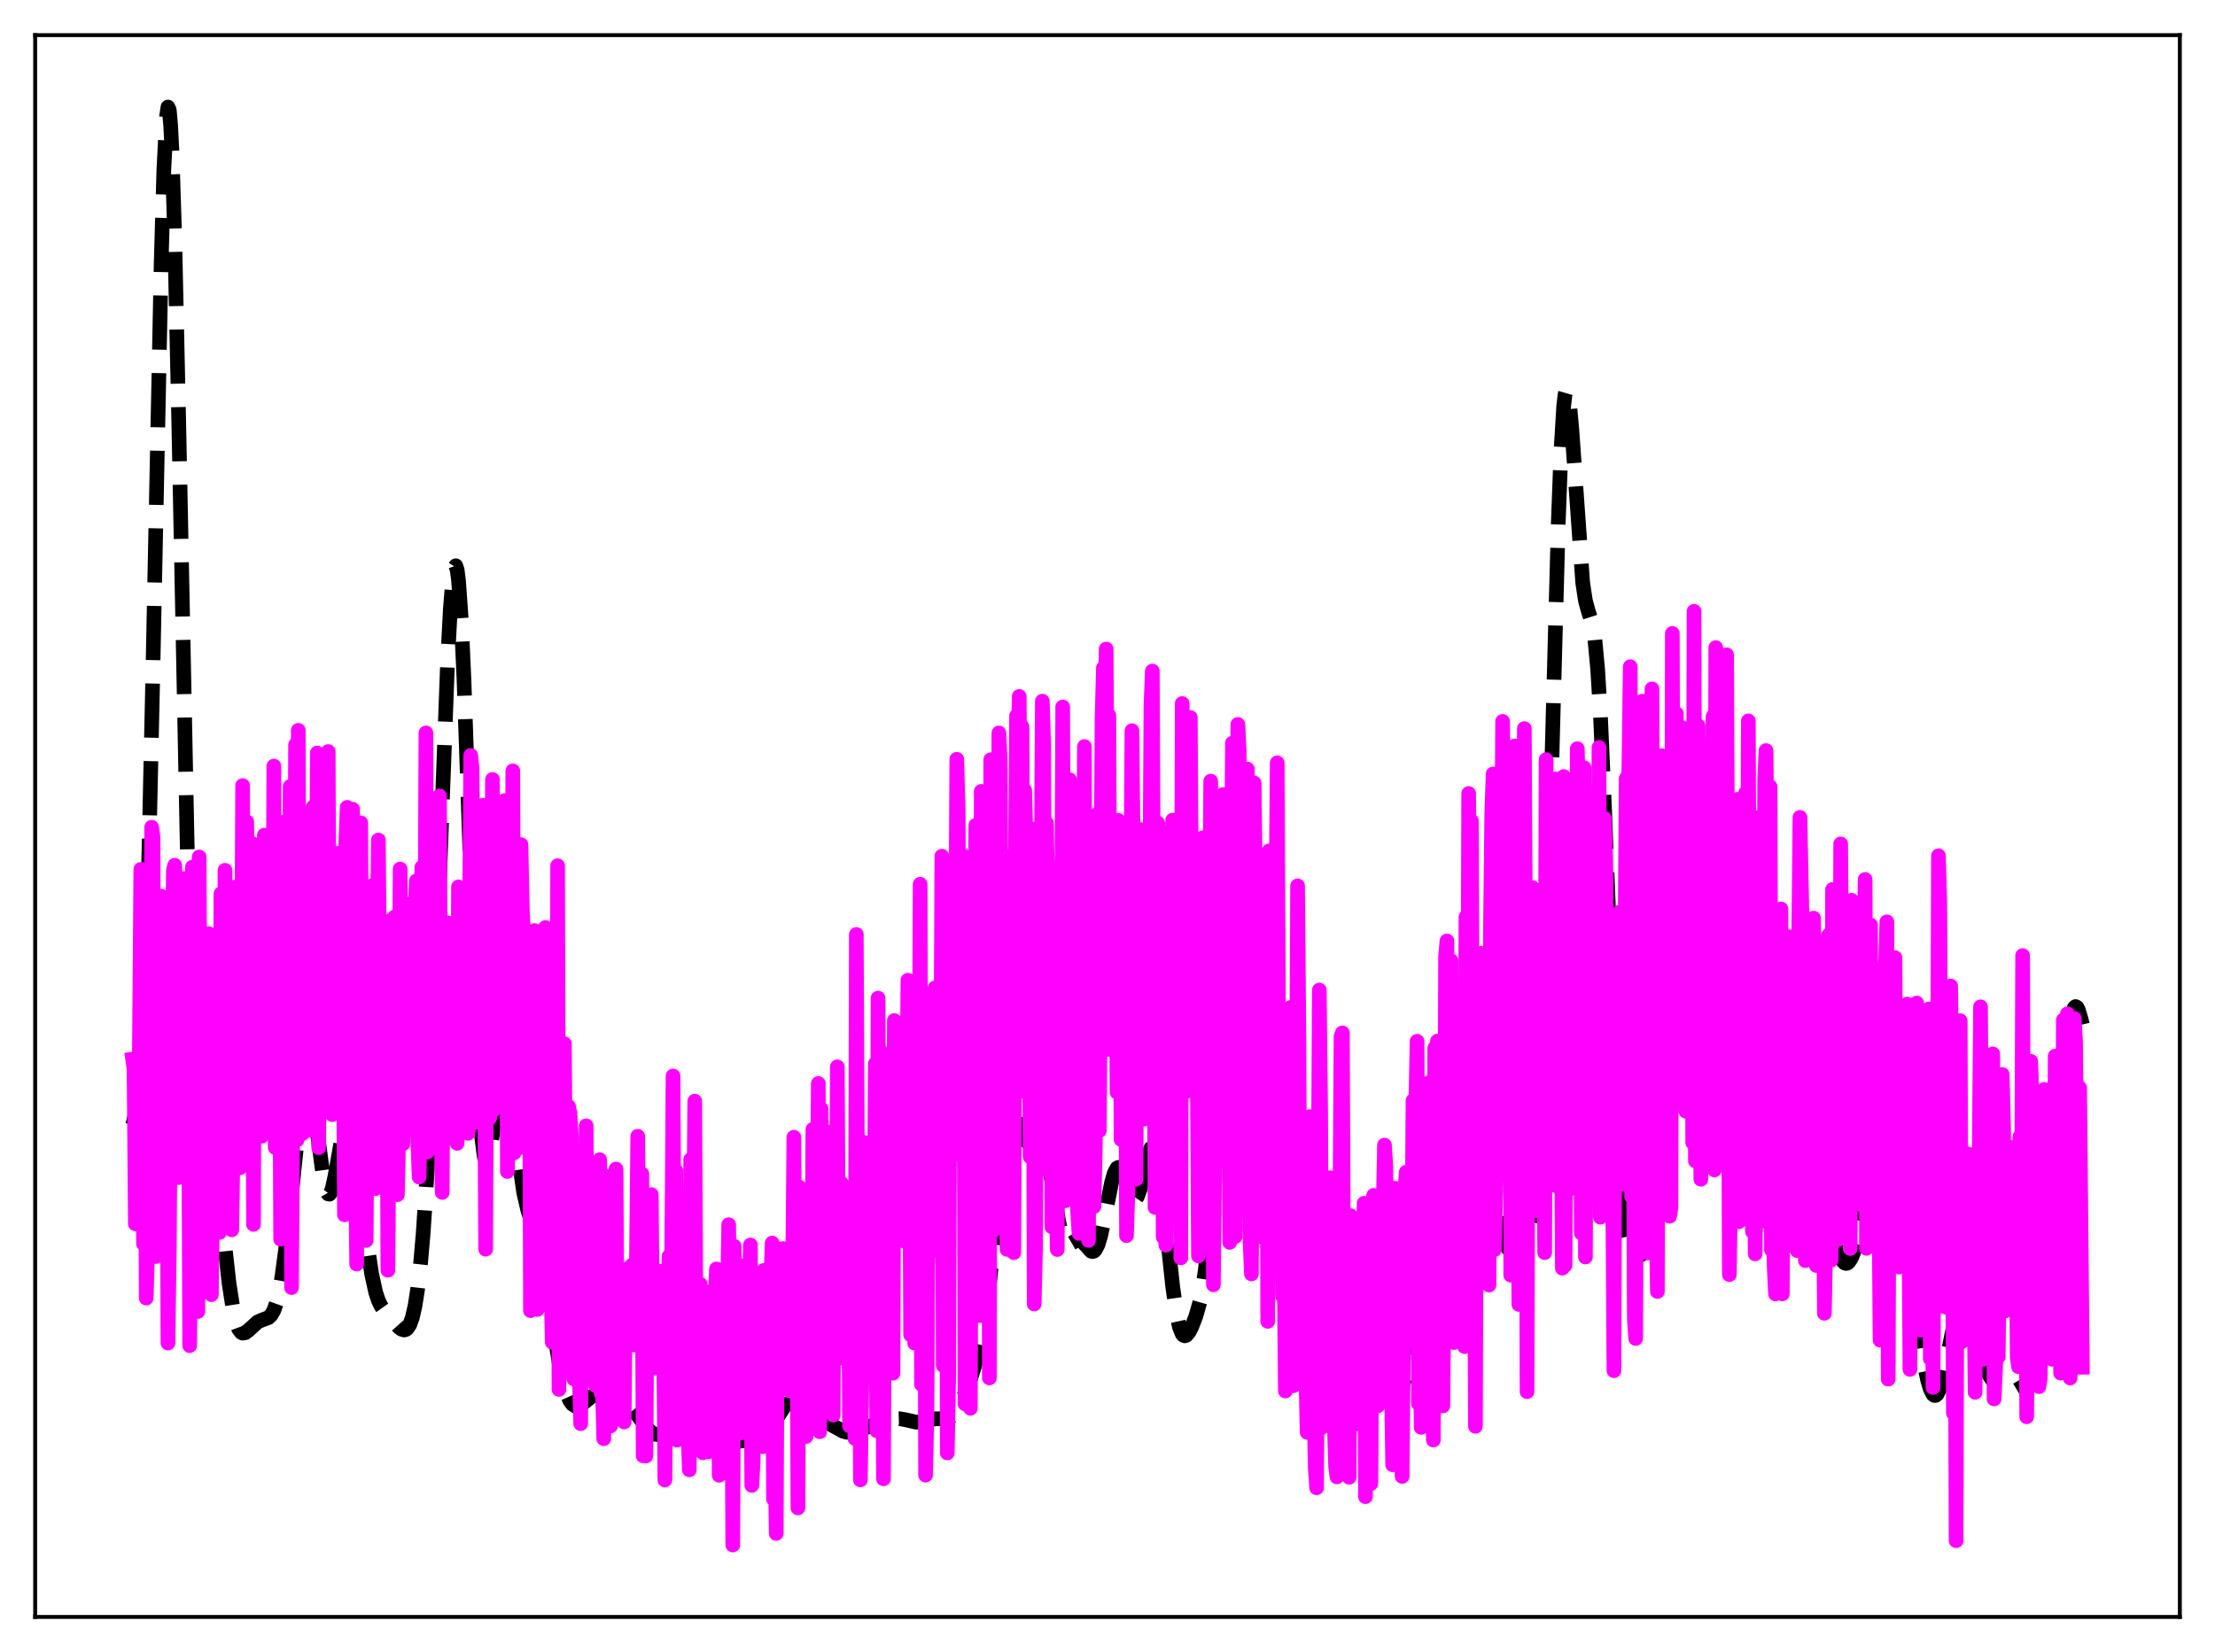 <?xml version="1.0" encoding="utf-8" standalone="no"?>
<!DOCTYPE svg PUBLIC "-//W3C//DTD SVG 1.1//EN"
  "http://www.w3.org/Graphics/SVG/1.1/DTD/svg11.dtd">
<svg xmlns:xlink="http://www.w3.org/1999/xlink" width="453.6pt" height="338.4pt" viewBox="0 0 453.6 338.4" xmlns="http://www.w3.org/2000/svg" version="1.1">
 <defs>
  <style type="text/css">*{stroke-linejoin: round; stroke-linecap: butt}</style>
 </defs>
 <g id="figure_1">
  <g id="patch_1">
   <path d="M 0 338.4 
L 453.6 338.4 
L 453.6 0 
L 0 0 
z
" style="fill: #ffffff"/>
  </g>
  <g id="axes_1">
   <g id="patch_2">
    <path d="M 7.2 331.2 
L 446.4 331.2 
L 446.4 7.2 
L 7.2 7.2 
z
" style="fill: #ffffff"/>
   </g>
   <g id="matplotlib.axis_1"/>
   <g id="matplotlib.axis_2"/>
   <g id="line2d_1">
    <path d="M 27.164 230.428 
L 27.72 228.236 
L 28.276 224.831 
L 28.832 218.878 
L 29.388 209.061 
L 29.944 194.394 
L 30.5 174.52 
L 31.334 136.277 
L 33.003 53.866 
L 33.559 34.668 
L 34.115 23.785 
L 34.393 21.927 
L 34.671 22.565 
L 34.949 25.684 
L 35.227 31.196 
L 35.783 48.695 
L 36.617 87.015 
L 38.563 184.656 
L 39.398 212.22 
L 39.954 223.773 
L 40.51 230.513 
L 41.066 233.579 
L 41.344 234.161 
L 41.622 234.343 
L 42.734 234.176 
L 43.012 234.499 
L 43.29 235.115 
L 43.846 237.332 
L 44.402 240.844 
L 45.237 247.919 
L 46.905 262.879 
L 47.739 268.246 
L 48.295 270.66 
L 48.851 272.18 
L 49.407 272.929 
L 49.685 273.066 
L 50.241 272.981 
L 50.797 272.573 
L 52.744 270.791 
L 53.578 270.411 
L 54.968 269.903 
L 55.524 269.368 
L 56.08 268.402 
L 56.636 266.84 
L 57.193 264.543 
L 57.749 261.43 
L 58.583 255.221 
L 59.695 244.677 
L 61.363 228.706 
L 61.919 224.973 
L 62.475 222.697 
L 62.753 222.184 
L 63.031 222.107 
L 63.309 222.465 
L 63.588 223.242 
L 64.144 225.922 
L 64.978 231.912 
L 66.09 240.289 
L 66.646 243.177 
L 66.924 244.072 
L 67.202 244.553 
L 67.48 244.608 
L 67.758 244.242 
L 68.036 243.48 
L 68.592 240.951 
L 70.817 228.501 
L 71.095 227.968 
L 71.373 227.841 
L 71.651 228.135 
L 71.929 228.848 
L 72.485 231.456 
L 73.041 235.388 
L 74.153 245.436 
L 75.265 255.26 
L 76.1 260.907 
L 76.934 264.722 
L 77.49 266.385 
L 78.046 267.538 
L 78.88 268.708 
L 81.66 271.836 
L 82.217 272.266 
L 82.773 272.429 
L 83.051 272.367 
L 83.329 272.188 
L 83.885 271.395 
L 84.441 269.878 
L 84.997 267.435 
L 85.553 263.861 
L 86.109 258.963 
L 86.665 252.548 
L 87.499 239.73 
L 88.334 222.903 
L 89.446 194.925 
L 91.67 135.203 
L 92.226 124.67 
L 92.782 117.969 
L 93.06 116.314 
L 93.338 115.884 
L 93.616 116.718 
L 93.894 118.823 
L 94.451 126.714 
L 95.007 138.964 
L 95.841 163.032 
L 97.509 212.767 
L 98.065 224.628 
L 98.621 232.721 
L 99.177 236.967 
L 99.455 237.758 
L 99.733 237.772 
L 100.011 237.118 
L 100.568 234.309 
L 102.236 223.172 
L 102.792 221.301 
L 103.07 220.979 
L 103.348 221.082 
L 103.626 221.599 
L 104.182 223.744 
L 104.738 227.048 
L 107.241 244.24 
L 108.075 247.855 
L 109.187 251.318 
L 110.021 253.945 
L 110.855 257.336 
L 111.689 261.713 
L 113.358 272.27 
L 114.47 278.883 
L 115.304 282.826 
L 116.138 285.644 
L 116.694 286.887 
L 117.25 287.657 
L 117.806 288.012 
L 118.362 288.031 
L 118.919 287.8 
L 119.753 287.172 
L 121.143 286.04 
L 121.977 285.638 
L 122.811 285.546 
L 123.645 285.73 
L 125.592 286.576 
L 128.65 287.832 
L 129.484 288.556 
L 130.596 289.925 
L 132.821 292.888 
L 133.655 293.564 
L 134.211 293.801 
L 134.767 293.867 
L 135.601 293.689 
L 136.713 293.111 
L 138.382 292.154 
L 139.216 291.88 
L 140.05 291.82 
L 140.884 291.976 
L 141.996 292.449 
L 146.167 294.614 
L 147.835 295.059 
L 149.503 295.261 
L 151.172 295.248 
L 153.118 295.012 
L 154.786 294.648 
L 155.899 294.194 
L 156.733 293.613 
L 157.567 292.743 
L 158.679 291.133 
L 160.625 288.098 
L 161.181 287.535 
L 161.737 287.221 
L 162.294 287.174 
L 162.85 287.379 
L 163.684 288.043 
L 165.908 290.156 
L 166.742 290.597 
L 168.132 290.986 
L 169.523 291.442 
L 170.913 292.214 
L 172.581 293.14 
L 173.415 293.376 
L 174.249 293.398 
L 175.362 293.13 
L 180.645 291.251 
L 183.147 290.644 
L 184.259 290.607 
L 185.371 290.797 
L 187.596 291.307 
L 188.708 291.256 
L 190.376 290.822 
L 191.488 290.606 
L 192.879 290.596 
L 193.991 290.519 
L 194.547 290.306 
L 195.103 289.905 
L 195.659 289.28 
L 196.493 287.913 
L 197.605 285.436 
L 198.995 281.685 
L 200.108 278.077 
L 200.942 274.501 
L 201.776 269.626 
L 202.61 263.099 
L 203.722 252.085 
L 205.391 235.097 
L 205.947 230.936 
L 206.503 228.091 
L 207.059 226.683 
L 207.337 226.501 
L 207.615 226.632 
L 207.893 227.037 
L 208.449 228.463 
L 210.117 233.534 
L 210.673 234.287 
L 210.951 234.41 
L 211.229 234.385 
L 211.786 234.022 
L 212.62 233.384 
L 212.898 233.345 
L 213.176 233.468 
L 213.454 233.787 
L 214.01 235.099 
L 214.566 237.321 
L 215.4 241.96 
L 216.79 250.162 
L 217.346 252.537 
L 217.903 254.074 
L 218.459 254.792 
L 218.737 254.893 
L 219.293 254.735 
L 220.683 253.929 
L 221.239 254.026 
L 221.795 254.463 
L 223.463 256.3 
L 223.742 256.366 
L 224.02 256.281 
L 224.298 256.024 
L 224.854 254.938 
L 225.41 253.092 
L 226.244 249.196 
L 227.634 242.213 
L 228.19 240.289 
L 228.746 239.266 
L 229.024 239.126 
L 229.302 239.231 
L 229.58 239.561 
L 230.137 240.771 
L 231.805 245.242 
L 232.083 245.563 
L 232.361 245.657 
L 232.639 245.505 
L 232.917 245.103 
L 233.473 243.607 
L 234.307 240.172 
L 235.141 236.667 
L 235.697 235.162 
L 235.975 234.833 
L 236.254 234.842 
L 236.532 235.218 
L 236.81 235.972 
L 237.366 238.605 
L 237.922 242.579 
L 239.034 253.031 
L 240.146 263.513 
L 240.98 269.339 
L 241.536 271.834 
L 242.092 273.215 
L 242.371 273.528 
L 242.649 273.623 
L 242.927 273.529 
L 243.483 272.886 
L 244.039 271.81 
L 244.873 269.664 
L 245.707 266.736 
L 246.263 263.977 
L 246.819 260.185 
L 247.375 255.011 
L 247.931 248.184 
L 248.766 234.703 
L 250.156 206.294 
L 251.268 184.787 
L 251.824 176.902 
L 252.38 171.876 
L 252.658 170.558 
L 252.936 170.058 
L 253.214 170.366 
L 253.492 171.445 
L 254.048 175.685 
L 254.605 182.152 
L 255.717 198.614 
L 257.107 218.366 
L 257.941 227.176 
L 258.775 233.435 
L 259.609 237.767 
L 262.39 249.761 
L 263.224 255.111 
L 264.614 265.96 
L 266.004 276.776 
L 266.838 281.881 
L 267.395 284.39 
L 267.951 286.106 
L 268.507 287.034 
L 268.785 287.217 
L 269.063 287.224 
L 269.341 287.065 
L 269.897 286.303 
L 270.453 285.047 
L 271.287 282.519 
L 273.234 276.09 
L 273.79 274.768 
L 274.346 273.893 
L 274.902 273.528 
L 275.18 273.545 
L 275.736 273.958 
L 276.292 274.823 
L 277.126 276.733 
L 279.351 282.436 
L 280.185 283.989 
L 281.019 285.137 
L 281.853 285.968 
L 282.687 286.539 
L 283.521 286.835 
L 284.077 286.846 
L 284.633 286.678 
L 285.189 286.312 
L 286.024 285.401 
L 286.858 284.117 
L 288.248 281.462 
L 289.638 278.385 
L 290.472 276.146 
L 291.306 273.339 
L 292.141 269.777 
L 293.253 263.915 
L 295.199 253.426 
L 296.033 250.35 
L 296.589 249.011 
L 297.145 248.178 
L 297.98 247.504 
L 298.814 246.819 
L 299.37 245.987 
L 299.926 244.689 
L 300.76 241.864 
L 302.428 235.312 
L 302.984 233.927 
L 303.262 233.548 
L 303.54 233.411 
L 303.818 233.53 
L 304.097 233.911 
L 304.653 235.444 
L 305.209 237.888 
L 306.321 244.439 
L 307.433 250.922 
L 308.267 254.355 
L 308.823 255.717 
L 309.379 256.378 
L 309.935 256.487 
L 310.492 256.238 
L 312.438 254.766 
L 312.994 254.027 
L 313.55 252.504 
L 314.106 249.556 
L 314.662 244.438 
L 315.218 236.408 
L 315.774 224.899 
L 316.609 200.779 
L 317.721 158.819 
L 319.111 107.059 
L 319.667 92.383 
L 320.223 83.171 
L 320.501 80.769 
L 320.779 79.812 
L 321.057 80.21 
L 321.335 81.827 
L 321.891 87.968 
L 324.116 119.36 
L 324.672 123.044 
L 325.228 125.098 
L 326.062 127.7 
L 326.618 131.085 
L 327.174 137.065 
L 327.73 146.136 
L 328.564 165.053 
L 331.067 228.688 
L 331.901 241.65 
L 332.457 247.292 
L 333.013 251.03 
L 333.569 253.432 
L 334.125 255.015 
L 334.681 256.119 
L 335.238 256.862 
L 335.516 257.076 
L 335.794 257.146 
L 336.072 257.028 
L 336.35 256.668 
L 336.628 256.009 
L 337.184 253.57 
L 337.74 249.326 
L 338.296 243.076 
L 339.13 230.141 
L 341.633 185.477 
L 342.189 179.814 
L 342.745 176.973 
L 343.023 176.613 
L 343.301 176.914 
L 343.579 177.812 
L 344.135 181.071 
L 344.969 188.135 
L 346.081 197.559 
L 346.637 201.077 
L 347.194 203.569 
L 347.75 205.164 
L 348.306 206.148 
L 349.696 208.079 
L 350.53 209.889 
L 351.92 213.894 
L 352.754 216.049 
L 353.589 217.565 
L 354.423 218.513 
L 355.535 219.693 
L 356.091 220.593 
L 356.925 222.437 
L 358.037 224.95 
L 358.315 225.31 
L 358.593 225.454 
L 358.871 225.329 
L 359.149 224.888 
L 359.428 224.091 
L 359.984 221.339 
L 360.54 217.047 
L 361.374 208.367 
L 362.764 193.464 
L 363.32 189.682 
L 363.598 188.595 
L 363.876 188.11 
L 364.154 188.248 
L 364.432 189.007 
L 364.988 192.266 
L 365.544 197.449 
L 366.935 214.162 
L 367.769 223.074 
L 368.325 227.485 
L 368.881 230.508 
L 369.437 232.276 
L 369.993 233.109 
L 370.549 233.428 
L 371.105 233.669 
L 371.661 234.205 
L 372.218 235.302 
L 372.774 237.091 
L 373.608 240.978 
L 376.388 255.776 
L 376.944 257.46 
L 377.5 258.464 
L 377.778 258.712 
L 378.057 258.795 
L 378.335 258.719 
L 378.613 258.49 
L 379.169 257.608 
L 379.725 256.207 
L 380.559 253.244 
L 381.671 248.065 
L 383.617 238.466 
L 384.174 236.482 
L 384.73 235.171 
L 385.008 234.806 
L 385.286 234.648 
L 385.564 234.701 
L 385.842 234.963 
L 386.398 236.09 
L 386.954 237.936 
L 387.788 241.748 
L 389.178 249.635 
L 392.515 270.362 
L 393.905 278.692 
L 394.739 282.658 
L 395.295 284.534 
L 395.851 285.621 
L 396.129 285.838 
L 396.407 285.827 
L 396.686 285.588 
L 397.242 284.451 
L 397.798 282.527 
L 398.632 278.599 
L 400.3 270.463 
L 400.856 268.688 
L 401.412 267.696 
L 401.69 267.511 
L 401.968 267.53 
L 402.246 267.742 
L 402.803 268.683 
L 403.359 270.163 
L 404.749 274.901 
L 405.861 278.399 
L 406.695 280.435 
L 407.529 281.984 
L 408.363 283.159 
L 409.476 284.298 
L 410.31 284.864 
L 411.144 285.149 
L 411.978 285.131 
L 412.812 284.843 
L 414.202 284.013 
L 415.871 282.793 
L 416.427 282.187 
L 416.983 281.283 
L 417.539 279.874 
L 418.095 277.728 
L 418.651 274.616 
L 419.207 270.346 
L 420.041 261.584 
L 421.154 246.106 
L 423.1 217.852 
L 423.656 212.187 
L 424.212 208.353 
L 424.768 206.444 
L 425.046 206.176 
L 425.324 206.319 
L 425.602 206.822 
L 426.158 208.665 
L 426.436 209.854 
L 426.436 209.854 
" clip-path="url(#pd35270d6b1)" style="fill: none; stroke-dasharray: 11.1,4.8; stroke-dashoffset: 0; stroke: #000000; stroke-width: 3"/>
   </g>
   <g id="line2d_2">
    <path d="M 27.164 216.943 
L 27.442 218.823 
L 27.72 250.688 
L 28.276 239.009 
L 28.554 214.278 
L 28.832 178.086 
L 29.11 206.775 
L 29.388 254.777 
L 29.666 207.062 
L 29.944 265.892 
L 30.222 256.571 
L 30.5 198.994 
L 30.778 232.452 
L 31.056 169.437 
L 31.334 171.566 
L 31.612 250.337 
L 31.89 257.386 
L 32.168 245.092 
L 32.446 243.489 
L 32.725 226.026 
L 33.003 183.556 
L 33.281 196.545 
L 33.559 200.532 
L 33.837 231.895 
L 34.115 214.814 
L 34.393 275.103 
L 34.671 256.355 
L 34.949 216.933 
L 35.227 201.161 
L 35.505 178.265 
L 35.783 177.233 
L 36.061 210.244 
L 36.339 216.537 
L 36.617 241.215 
L 36.895 240.207 
L 37.173 197.87 
L 37.451 181.389 
L 37.729 179.947 
L 38.007 191.425 
L 38.285 218.285 
L 38.563 211.288 
L 38.842 275.635 
L 39.12 247.119 
L 39.398 177.619 
L 39.676 229.904 
L 39.954 221.193 
L 40.232 251.587 
L 40.51 268.646 
L 40.788 175.538 
L 41.066 238.773 
L 41.344 238.546 
L 41.622 212.888 
L 41.9 228.49 
L 42.178 222.234 
L 42.456 234.012 
L 42.734 191.243 
L 43.012 258.379 
L 43.29 265.189 
L 43.846 221.735 
L 44.124 229.896 
L 44.402 218.753 
L 44.68 245.884 
L 44.959 252.442 
L 45.237 183.085 
L 45.515 236.179 
L 45.793 240.665 
L 46.071 178.263 
L 46.349 195.478 
L 46.627 198.793 
L 46.905 224.537 
L 47.183 182.134 
L 47.461 251.921 
L 47.739 234.478 
L 48.017 234.715 
L 48.295 181.695 
L 48.573 234.215 
L 48.851 214.765 
L 49.129 239.22 
L 49.407 213.132 
L 49.685 160.911 
L 49.963 233.696 
L 50.241 232.659 
L 50.519 168.314 
L 50.797 182.748 
L 51.076 179.443 
L 51.354 197.88 
L 51.632 172.779 
L 51.91 250.791 
L 52.188 175.608 
L 52.466 174.734 
L 53.022 227.174 
L 53.3 181.897 
L 53.578 232.755 
L 54.134 171.069 
L 54.69 229.135 
L 54.968 181.051 
L 55.524 212.613 
L 55.802 213.368 
L 56.08 156.921 
L 56.358 235.065 
L 56.636 226.432 
L 56.914 176.983 
L 57.193 197.752 
L 57.471 253.839 
L 57.749 230.919 
L 58.027 246.009 
L 58.305 223.613 
L 58.583 168.185 
L 58.861 216.541 
L 59.139 229.145 
L 59.417 161.104 
L 59.695 263.742 
L 59.973 225.896 
L 60.251 216.828 
L 60.529 152.544 
L 60.807 233.533 
L 61.085 149.601 
L 61.363 229.031 
L 61.641 195.129 
L 61.919 232.207 
L 62.197 214.642 
L 62.475 227.331 
L 62.753 183.346 
L 63.031 201.001 
L 63.309 208.217 
L 63.588 231.524 
L 64.144 165.296 
L 64.7 202.254 
L 64.978 154.242 
L 65.256 235.073 
L 65.534 201.39 
L 65.812 219.605 
L 66.09 195.59 
L 66.368 200.672 
L 66.646 168.952 
L 66.924 199.9 
L 67.202 153.941 
L 67.48 209.019 
L 67.758 212.702 
L 68.036 228.309 
L 68.592 212.37 
L 68.87 181.459 
L 69.148 174.792 
L 69.983 226.752 
L 70.261 204.457 
L 70.539 248.831 
L 70.817 172.567 
L 71.095 165.373 
L 71.373 178.146 
L 71.651 238.258 
L 71.929 175.889 
L 72.207 165.753 
L 72.485 225.927 
L 72.763 236.405 
L 73.041 258.928 
L 73.319 191.654 
L 73.597 208 
L 73.875 168.536 
L 74.153 223.768 
L 74.709 194.931 
L 74.987 254.074 
L 75.265 212.042 
L 75.543 199.071 
L 75.822 234.576 
L 76.1 222.262 
L 76.378 181.314 
L 76.656 230.341 
L 76.934 243.462 
L 77.212 195.457 
L 77.49 172.076 
L 78.046 236.935 
L 78.324 196.925 
L 78.602 223.223 
L 78.88 235.464 
L 79.158 199.439 
L 79.436 260.189 
L 79.992 188.512 
L 80.27 235.012 
L 80.548 219.052 
L 80.826 187.805 
L 81.104 230.85 
L 81.382 244.709 
L 81.66 231.75 
L 81.939 178.011 
L 82.495 234.336 
L 82.773 187.49 
L 83.051 229.605 
L 83.329 231.538 
L 83.885 185.207 
L 84.163 202.242 
L 84.441 190.431 
L 84.719 230.383 
L 84.997 186.265 
L 85.275 180.436 
L 85.553 233.785 
L 85.831 241.11 
L 86.109 226.688 
L 86.387 177.652 
L 86.665 214.77 
L 86.943 213.798 
L 87.221 150.13 
L 87.499 235.989 
L 87.777 223.899 
L 88.056 232.955 
L 88.334 208.461 
L 88.612 208.928 
L 88.89 185.527 
L 89.168 210 
L 89.446 186.528 
L 89.724 211.151 
L 90.002 163.048 
L 90.28 225.906 
L 90.558 244.25 
L 90.836 197.882 
L 91.114 227.005 
L 91.392 228.049 
L 91.67 189.038 
L 91.948 223.336 
L 92.226 223.437 
L 92.504 223.756 
L 92.782 192.616 
L 93.06 230.309 
L 93.338 224.421 
L 93.616 234.198 
L 93.894 181.664 
L 94.172 209.474 
L 94.451 183.44 
L 94.729 205.739 
L 95.007 217.996 
L 95.285 183.865 
L 95.563 231.615 
L 95.841 232.138 
L 96.397 154.737 
L 96.675 157.403 
L 96.953 221.812 
L 97.231 190.123 
L 97.509 229.931 
L 97.787 210.373 
L 98.065 223.398 
L 98.343 184.063 
L 98.621 213.499 
L 98.899 164.944 
L 99.455 255.877 
L 99.733 194.754 
L 100.011 203.56 
L 100.289 229.021 
L 100.846 159.663 
L 101.124 227.375 
L 101.402 178.203 
L 101.68 203.586 
L 101.958 200.876 
L 102.236 171.13 
L 102.514 193.749 
L 102.792 189.571 
L 103.07 221.441 
L 103.348 163.987 
L 103.626 168.535 
L 103.904 239.964 
L 104.182 226.169 
L 104.46 187.137 
L 104.738 213.038 
L 105.016 157.9 
L 105.294 236.134 
L 105.572 232.63 
L 105.85 175.955 
L 106.128 235.191 
L 106.406 223.544 
L 106.685 172.997 
L 106.963 186.305 
L 107.519 197.301 
L 107.797 192.629 
L 108.075 194.1 
L 108.353 190.763 
L 108.631 268.46 
L 108.909 228.733 
L 109.187 234.494 
L 109.465 190.614 
L 109.743 258.497 
L 110.021 268.224 
L 110.299 213.297 
L 110.577 249.117 
L 110.855 249.022 
L 111.133 208.818 
L 111.411 236.728 
L 111.689 189.99 
L 111.967 234.083 
L 112.245 213.739 
L 112.523 213.139 
L 112.802 259.24 
L 113.08 274.944 
L 113.358 240.406 
L 113.636 251.679 
L 113.914 271.436 
L 114.192 177.327 
L 114.47 284.602 
L 114.748 243.225 
L 115.026 253.296 
L 115.304 257.394 
L 115.582 213.792 
L 115.86 249.011 
L 116.138 259.804 
L 116.416 226.625 
L 116.694 227.904 
L 116.972 232.272 
L 117.25 265.843 
L 117.528 282.471 
L 117.806 251.832 
L 118.084 256.866 
L 118.362 256.063 
L 118.64 282.062 
L 118.919 291.612 
L 119.197 249.867 
L 119.475 271.921 
L 119.753 265.204 
L 120.031 230.602 
L 120.309 262.477 
L 120.587 272.348 
L 120.865 248.895 
L 121.143 254.222 
L 121.421 247.565 
L 121.699 250.449 
L 121.977 283.821 
L 122.255 257.37 
L 122.533 258.375 
L 122.811 237.553 
L 123.089 285.349 
L 123.367 284.503 
L 123.645 294.698 
L 123.923 265.46 
L 124.201 266.603 
L 124.479 241.026 
L 124.757 275.748 
L 125.036 292.094 
L 125.314 255.391 
L 125.592 256.242 
L 125.87 255.529 
L 126.148 239.465 
L 126.426 282.958 
L 126.704 260.749 
L 127.538 287.28 
L 127.816 291.275 
L 128.094 262.838 
L 128.372 260.606 
L 128.65 262.599 
L 128.928 259.614 
L 129.206 263.072 
L 129.484 259.094 
L 129.762 275.516 
L 130.04 260.218 
L 130.318 260.414 
L 130.596 232.743 
L 130.874 274.997 
L 131.152 264.923 
L 131.431 240.443 
L 131.709 298.208 
L 131.987 255.316 
L 132.265 298.24 
L 132.543 263.622 
L 132.821 253.175 
L 133.099 270.195 
L 133.377 244.705 
L 133.655 276.736 
L 133.933 280.215 
L 134.211 267.466 
L 134.489 260.239 
L 135.045 263.023 
L 135.323 277.966 
L 135.601 260.397 
L 135.879 272.451 
L 136.157 303.163 
L 136.435 270.739 
L 136.713 285.227 
L 136.991 257.337 
L 137.269 263.863 
L 137.548 258.598 
L 137.826 220.398 
L 138.104 268.073 
L 138.382 239.798 
L 138.66 294.997 
L 138.938 262.011 
L 139.494 291.338 
L 140.05 249.187 
L 140.328 256.91 
L 140.606 251.804 
L 140.884 293.027 
L 141.162 301.073 
L 141.44 237.498 
L 141.718 269.276 
L 141.996 256.755 
L 142.274 225.554 
L 142.552 277.179 
L 142.83 281.702 
L 143.108 265.503 
L 143.386 263.029 
L 143.943 297.585 
L 144.499 267.038 
L 144.777 266.234 
L 145.055 297.395 
L 145.333 295.595 
L 145.611 270.278 
L 145.889 264.341 
L 146.167 276.636 
L 146.445 265.683 
L 146.723 259.923 
L 147.001 266.554 
L 147.279 302.187 
L 147.835 263.49 
L 148.113 275.326 
L 148.391 270.033 
L 148.669 283.225 
L 149.225 250.856 
L 149.503 282.718 
L 149.782 268.992 
L 150.06 316.473 
L 150.338 255.256 
L 150.616 277.766 
L 150.894 264.424 
L 151.45 259.201 
L 151.728 293.55 
L 152.006 260.438 
L 152.284 260.698 
L 152.562 263.307 
L 152.84 269.998 
L 153.118 283.388 
L 153.396 265.381 
L 153.674 255.014 
L 153.952 304.261 
L 154.23 299.588 
L 154.508 263.254 
L 154.786 263.976 
L 155.064 262.149 
L 155.342 265.221 
L 155.62 265.076 
L 155.899 284.885 
L 156.177 296.342 
L 156.455 260.206 
L 157.011 263.324 
L 157.289 261.089 
L 157.567 281.563 
L 157.845 262.847 
L 158.123 254.619 
L 158.401 307.071 
L 158.679 294.302 
L 158.957 314.11 
L 159.235 257.676 
L 159.513 255.826 
L 160.069 280.153 
L 160.347 255.74 
L 160.625 259.621 
L 160.903 259.884 
L 161.181 261.717 
L 161.459 262.644 
L 161.737 284.933 
L 162.294 263.758 
L 162.572 232.94 
L 162.85 275.8 
L 163.128 257.999 
L 163.406 308.871 
L 163.684 243.144 
L 164.518 281.339 
L 164.796 283.717 
L 165.074 294.237 
L 165.352 271.6 
L 165.63 258.063 
L 165.908 271.484 
L 166.186 277.01 
L 166.464 231.335 
L 166.742 272.31 
L 167.02 232.953 
L 167.298 251.101 
L 167.576 221.94 
L 167.854 293.277 
L 168.132 227.111 
L 168.967 276.157 
L 169.245 256.665 
L 169.523 284.713 
L 169.801 262.02 
L 170.079 258.669 
L 170.357 269.172 
L 170.635 289.857 
L 170.913 231.415 
L 171.191 268.979 
L 171.469 218.527 
L 171.747 264.291 
L 172.025 248.02 
L 172.303 242.348 
L 173.415 278.705 
L 173.693 246.764 
L 173.971 292.06 
L 174.249 273.401 
L 174.528 272.882 
L 174.806 243.271 
L 175.084 294.662 
L 175.362 191.416 
L 175.64 249.776 
L 175.918 239.988 
L 176.196 303.14 
L 176.474 283.868 
L 176.752 237.889 
L 177.03 233.993 
L 177.308 238.97 
L 177.586 268.294 
L 177.864 265.366 
L 178.142 276.27 
L 178.42 282.17 
L 178.976 261.472 
L 179.254 217.883 
L 179.532 293.054 
L 179.81 204.445 
L 180.088 251.573 
L 180.366 215.37 
L 180.923 302.912 
L 181.201 247.289 
L 181.479 248.379 
L 181.757 236.727 
L 182.313 275.982 
L 182.591 259.27 
L 182.869 281.282 
L 183.147 209.038 
L 183.425 239.321 
L 183.703 222.664 
L 183.981 253.129 
L 184.259 213.485 
L 184.537 235.9 
L 184.815 215.112 
L 185.371 254.315 
L 185.649 233.919 
L 185.927 200.786 
L 186.205 219.78 
L 186.483 273.419 
L 187.04 245.317 
L 187.318 275.13 
L 187.596 248.872 
L 187.874 243.157 
L 188.152 248.428 
L 188.43 181.117 
L 188.708 283.571 
L 188.986 228.453 
L 189.264 206.41 
L 189.542 302.157 
L 189.82 289.822 
L 190.098 244.46 
L 190.376 230.962 
L 190.654 223.313 
L 190.932 246.487 
L 191.21 256.258 
L 191.488 202.341 
L 191.766 246.829 
L 192.044 243.297 
L 192.322 230.757 
L 192.6 232.561 
L 192.879 175.371 
L 193.157 279.692 
L 193.435 213.191 
L 193.713 193.615 
L 193.991 297.616 
L 194.269 282.331 
L 194.547 202.215 
L 194.825 207.447 
L 195.103 220.994 
L 195.381 216.212 
L 195.659 202.231 
L 195.937 155.527 
L 196.215 165.819 
L 196.493 221.315 
L 196.771 216.632 
L 197.049 236.876 
L 197.327 175.322 
L 197.605 287.547 
L 197.883 183.28 
L 198.161 195.578 
L 198.439 180.523 
L 198.717 288.461 
L 198.995 202.105 
L 199.274 200 
L 199.552 210.856 
L 199.83 169.052 
L 200.108 258.604 
L 200.386 178.264 
L 200.664 269.497 
L 200.942 162.098 
L 201.22 175.136 
L 201.498 236.742 
L 201.776 176.694 
L 202.054 227.363 
L 202.332 198.389 
L 202.61 282.248 
L 202.888 155.612 
L 203.166 160.095 
L 203.444 252.053 
L 203.722 198.518 
L 204 196.572 
L 204.278 191.874 
L 204.556 150.137 
L 204.834 155.705 
L 205.112 222.541 
L 205.391 236.005 
L 205.669 234.288 
L 206.225 255.916 
L 206.503 175.553 
L 206.781 175.855 
L 207.337 217.46 
L 207.615 256.584 
L 207.893 182.547 
L 208.171 146.635 
L 208.449 154.014 
L 208.727 142.651 
L 209.005 180.387 
L 209.283 148.863 
L 209.561 223.521 
L 209.839 161.879 
L 210.395 181.573 
L 210.673 176.92 
L 210.951 236.935 
L 211.229 188.491 
L 211.508 169.813 
L 211.786 267.1 
L 212.064 255.611 
L 212.342 196.937 
L 212.62 193.212 
L 212.898 230.043 
L 213.454 143.625 
L 213.732 152.498 
L 214.01 239.455 
L 214.288 168.578 
L 214.566 182.493 
L 214.844 239.454 
L 215.122 177.654 
L 215.4 251.296 
L 215.678 196.732 
L 215.956 185.571 
L 216.234 241.869 
L 216.512 255.943 
L 216.79 193.674 
L 217.068 191.899 
L 217.346 199.908 
L 217.625 144.805 
L 217.903 238.295 
L 218.181 245.948 
L 218.459 196.872 
L 219.015 159.702 
L 219.293 181.796 
L 219.571 175.189 
L 219.849 227.269 
L 220.127 189.079 
L 220.405 194.764 
L 220.683 248.249 
L 220.961 252.646 
L 221.239 195.377 
L 221.517 189.841 
L 221.795 190.524 
L 222.073 152.921 
L 222.351 251.763 
L 222.629 187.066 
L 222.907 254.076 
L 223.185 178.453 
L 223.463 178.833 
L 223.742 242.451 
L 224.02 247.145 
L 224.298 235.495 
L 224.576 191.865 
L 224.854 166.674 
L 225.132 231.596 
L 225.688 146.976 
L 225.966 136.799 
L 226.244 167.806 
L 226.522 132.943 
L 226.8 174.792 
L 227.078 146.555 
L 227.356 215.028 
L 227.634 178.26 
L 227.912 180.993 
L 228.19 185.485 
L 228.468 175.295 
L 228.746 223.719 
L 229.024 168.051 
L 229.302 190.488 
L 229.58 233.418 
L 229.858 195.364 
L 230.137 193.328 
L 230.415 187.143 
L 230.693 253.099 
L 230.971 244.112 
L 231.249 182.645 
L 231.527 186.659 
L 231.805 149.676 
L 232.083 175.849 
L 232.361 182.49 
L 232.639 241.559 
L 232.917 174.46 
L 233.195 213.841 
L 233.473 169.898 
L 233.751 199.571 
L 234.307 229.252 
L 234.585 196.298 
L 234.863 185.434 
L 235.141 217.802 
L 235.419 189.844 
L 235.697 144.565 
L 235.975 137.45 
L 236.532 247.319 
L 236.81 237.464 
L 237.088 168.606 
L 237.366 174.057 
L 237.644 171.157 
L 237.922 198.195 
L 238.2 253.401 
L 238.478 202.565 
L 238.756 255.065 
L 239.034 197.555 
L 239.312 189.595 
L 239.59 189.475 
L 239.868 193.507 
L 240.146 167.985 
L 240.424 178.577 
L 240.702 217.176 
L 240.98 205.313 
L 241.258 229.55 
L 241.536 188.863 
L 241.814 257.657 
L 242.092 144.106 
L 242.371 193.211 
L 242.649 190.625 
L 242.927 223.61 
L 243.761 146.976 
L 244.039 190.932 
L 244.317 192.5 
L 244.595 190.775 
L 244.873 193.364 
L 245.151 215.629 
L 245.429 257.258 
L 245.707 249.276 
L 246.263 171.618 
L 246.541 210.794 
L 246.819 195.08 
L 247.097 191.749 
L 247.375 211.168 
L 247.653 196.54 
L 247.931 160.008 
L 248.209 185.221 
L 248.488 263.165 
L 248.766 236.892 
L 249.044 199.887 
L 249.322 192.618 
L 249.6 221.76 
L 249.878 235.537 
L 250.156 237.793 
L 250.434 162.751 
L 250.712 174.093 
L 250.99 193.526 
L 251.268 189.926 
L 251.546 191.839 
L 251.824 254.474 
L 252.102 189.218 
L 252.38 152.206 
L 252.658 183.671 
L 252.936 253.307 
L 253.492 148.385 
L 253.77 153.694 
L 254.048 207.527 
L 254.326 213.619 
L 254.605 198.001 
L 254.883 234.452 
L 255.161 178.302 
L 255.439 157.531 
L 255.995 254.487 
L 256.273 260.946 
L 256.829 160.384 
L 257.385 205.469 
L 257.663 235.429 
L 257.941 191.37 
L 258.219 199.574 
L 258.497 252.722 
L 258.775 253.567 
L 259.053 239.302 
L 259.331 177.542 
L 259.609 270.663 
L 259.887 174.288 
L 260.165 198.242 
L 260.721 221.665 
L 261 197.857 
L 261.278 186.879 
L 261.556 156.255 
L 261.834 213.335 
L 262.112 245.667 
L 262.39 228.449 
L 262.668 265.52 
L 262.946 257.689 
L 263.224 284.928 
L 263.78 231.513 
L 264.058 274.958 
L 264.336 206.35 
L 264.892 283.834 
L 265.17 268.831 
L 265.448 232.98 
L 265.726 181.449 
L 266.004 212.781 
L 266.282 276.774 
L 266.56 263.993 
L 266.838 278.93 
L 267.117 275.722 
L 267.395 280.378 
L 267.673 293.38 
L 268.229 228.71 
L 268.507 285.307 
L 268.785 287.328 
L 269.063 287.252 
L 269.341 300.632 
L 269.619 304.751 
L 270.175 202.794 
L 270.453 228.146 
L 270.731 292.38 
L 271.009 287.045 
L 271.287 288.617 
L 271.565 254.779 
L 271.843 282.79 
L 272.121 249.794 
L 272.399 241.234 
L 272.677 291.453 
L 272.955 281.961 
L 273.512 300.349 
L 273.79 302.517 
L 274.068 296.35 
L 274.624 212.279 
L 274.902 211.566 
L 275.18 273.256 
L 275.458 261.5 
L 275.736 284.216 
L 276.014 276.374 
L 276.292 302.595 
L 276.57 249.009 
L 276.848 255.054 
L 277.126 265.8 
L 277.404 252.007 
L 277.96 291.655 
L 278.516 264.386 
L 278.794 253.583 
L 279.072 274.369 
L 279.351 246.469 
L 279.629 306.571 
L 279.907 263.416 
L 280.185 299.985 
L 280.463 295.747 
L 280.741 303.886 
L 281.019 258.823 
L 281.297 244.859 
L 281.575 284.177 
L 281.853 271.797 
L 282.131 287.971 
L 282.409 277.649 
L 282.687 286.062 
L 282.965 257.897 
L 283.243 248.488 
L 283.521 234.556 
L 283.799 238.995 
L 284.077 264.357 
L 284.355 246.179 
L 284.633 272.741 
L 284.911 281.651 
L 285.189 300.044 
L 285.468 253.416 
L 285.746 243.402 
L 286.024 264.642 
L 286.302 258.668 
L 286.58 296.486 
L 286.858 275.882 
L 287.136 302.422 
L 287.692 244.293 
L 287.97 240.1 
L 288.248 247.282 
L 288.526 266.347 
L 288.804 274.639 
L 289.082 264.236 
L 289.36 225.446 
L 289.638 235.801 
L 289.916 226.95 
L 290.194 213.29 
L 290.472 287.492 
L 290.75 261.21 
L 291.028 292.381 
L 291.306 254.903 
L 291.585 259.098 
L 291.863 231.489 
L 292.141 225.234 
L 292.419 221.848 
L 292.697 225.551 
L 292.975 285.686 
L 293.253 272.854 
L 293.531 294.966 
L 293.809 214.681 
L 294.087 237.7 
L 294.365 213.256 
L 294.643 229.52 
L 294.921 262.657 
L 295.199 250.944 
L 295.477 287.975 
L 295.755 259.633 
L 296.033 195.824 
L 296.311 192.738 
L 296.589 264.86 
L 296.867 259.941 
L 297.145 196.743 
L 297.423 272.188 
L 297.701 274.99 
L 298.258 242.387 
L 298.536 248.279 
L 298.814 219.644 
L 299.092 218.616 
L 299.37 216.225 
L 299.648 254.969 
L 299.926 275.827 
L 300.204 187.849 
L 300.482 248.59 
L 300.76 162.545 
L 301.038 191.306 
L 301.316 168.129 
L 301.594 237.493 
L 301.872 240.843 
L 302.15 292.159 
L 302.428 208.825 
L 302.706 242.895 
L 302.984 261.951 
L 303.262 195.275 
L 303.54 213.991 
L 304.375 230.853 
L 304.653 197.512 
L 304.931 263.227 
L 305.209 191.374 
L 305.487 166.682 
L 305.765 158.528 
L 306.043 255.974 
L 306.599 227.366 
L 306.877 240.622 
L 307.155 206.586 
L 307.433 188.278 
L 307.711 147.763 
L 308.267 200.045 
L 308.545 220.82 
L 308.823 222.21 
L 309.101 157.665 
L 309.379 261.191 
L 309.657 183.256 
L 309.935 240.284 
L 310.214 152.796 
L 310.492 217.889 
L 311.048 267.194 
L 311.882 196.794 
L 312.16 149.241 
L 312.438 197.853 
L 312.716 285.063 
L 312.994 197.978 
L 313.55 235.368 
L 313.828 181.822 
L 314.106 237.154 
L 314.384 237.241 
L 314.662 248.006 
L 314.94 211.69 
L 315.496 193.231 
L 315.774 201.491 
L 316.331 256.585 
L 316.609 155.597 
L 316.887 212.362 
L 317.165 221.84 
L 317.443 213.37 
L 317.721 228.469 
L 317.999 189.63 
L 318.277 202.34 
L 318.555 159.546 
L 318.833 242.979 
L 319.111 167.881 
L 319.667 216.793 
L 319.945 259.765 
L 320.223 159.058 
L 320.501 259.163 
L 321.057 166.195 
L 321.335 229.547 
L 321.613 243.498 
L 321.891 208.955 
L 322.169 198.184 
L 322.448 204.087 
L 322.726 232.324 
L 323.004 153.352 
L 323.282 163.264 
L 323.56 188.819 
L 323.838 252.599 
L 324.116 213.169 
L 324.394 157.252 
L 324.672 257.485 
L 324.95 193.342 
L 325.228 180.151 
L 325.506 189.004 
L 325.784 220.186 
L 326.062 206.171 
L 326.34 208.821 
L 326.618 222.496 
L 326.896 179.395 
L 327.174 213.974 
L 327.452 153.095 
L 327.73 249.329 
L 328.008 200.903 
L 328.286 217.955 
L 328.564 167.635 
L 328.843 176.363 
L 329.121 212.628 
L 329.399 190.907 
L 329.955 201.768 
L 330.511 280.77 
L 330.789 208.769 
L 331.067 200.814 
L 331.345 215.365 
L 331.623 186.853 
L 332.179 241.752 
L 332.457 242.555 
L 333.013 159.476 
L 333.291 164.173 
L 333.569 157.092 
L 333.847 136.559 
L 334.125 245.097 
L 334.403 212.071 
L 334.681 270.01 
L 334.96 274.165 
L 335.238 219.024 
L 335.516 202.962 
L 335.794 158.147 
L 336.072 214.681 
L 336.35 143.618 
L 336.628 249.054 
L 336.906 177.308 
L 337.184 241.113 
L 337.462 256.65 
L 337.74 227.216 
L 338.018 240.471 
L 338.296 141.115 
L 338.574 242.224 
L 338.852 212.354 
L 339.13 248.153 
L 339.408 264.539 
L 339.686 183.981 
L 339.964 173.811 
L 340.242 154.778 
L 340.52 215.582 
L 340.798 169.452 
L 341.077 169.976 
L 341.355 188.365 
L 341.633 172.111 
L 341.911 249.136 
L 342.189 247.316 
L 342.467 129.747 
L 342.745 214.17 
L 343.023 187.536 
L 343.301 146.17 
L 343.579 189.992 
L 343.857 162.849 
L 344.413 169.906 
L 344.691 149.165 
L 344.969 209.645 
L 345.247 227.625 
L 345.525 225.016 
L 345.803 224.094 
L 346.359 157.748 
L 346.637 234.054 
L 346.915 125.215 
L 347.194 237.809 
L 347.75 148.642 
L 348.306 241.546 
L 348.862 168.105 
L 349.14 170.319 
L 349.418 186.647 
L 349.696 227.557 
L 349.974 226.964 
L 350.252 227.343 
L 350.808 146.757 
L 351.086 239.646 
L 351.364 132.654 
L 351.642 143.291 
L 351.92 214.354 
L 352.198 163.794 
L 352.476 205.399 
L 352.754 168.671 
L 353.032 153.386 
L 353.311 232.875 
L 353.589 134.123 
L 354.145 261.081 
L 354.423 242.779 
L 354.701 245.678 
L 354.979 187.144 
L 355.257 215.966 
L 355.535 227.518 
L 355.813 163.733 
L 356.091 250.257 
L 356.369 206.468 
L 356.647 180.593 
L 356.925 191.892 
L 357.481 162.427 
L 357.759 211.795 
L 358.037 147.664 
L 358.315 213.448 
L 358.593 202.498 
L 358.871 252.258 
L 359.149 169.903 
L 359.428 256.843 
L 359.706 235.011 
L 359.984 167.458 
L 360.262 230.579 
L 360.54 212.244 
L 360.818 220.08 
L 361.096 250.113 
L 361.374 159.601 
L 361.652 153.743 
L 361.93 176.692 
L 362.208 234.533 
L 362.486 161.132 
L 362.764 256.005 
L 363.042 237.124 
L 363.32 259.356 
L 363.598 265.046 
L 363.876 188.391 
L 364.154 188.935 
L 364.432 244.331 
L 364.71 186.178 
L 364.988 265.038 
L 365.544 195.859 
L 365.823 202.701 
L 366.101 251.48 
L 366.379 191.875 
L 366.657 230.009 
L 367.213 220.124 
L 367.491 255.242 
L 367.769 240.797 
L 368.047 256.167 
L 368.325 194.072 
L 368.603 167.433 
L 369.159 194.586 
L 369.437 193.256 
L 369.715 258.222 
L 369.993 218.336 
L 370.271 221.075 
L 370.549 234.578 
L 370.827 192.454 
L 371.105 227.017 
L 371.383 188.058 
L 371.661 210.972 
L 371.94 259.213 
L 372.496 242.101 
L 372.774 222.196 
L 373.052 254.043 
L 373.33 237.165 
L 373.608 269.01 
L 373.886 254.702 
L 374.164 231.738 
L 374.442 191.601 
L 374.72 206.971 
L 374.998 258.115 
L 375.276 182.193 
L 375.554 184.289 
L 375.832 194.953 
L 376.388 253.91 
L 376.666 248.02 
L 376.944 172.869 
L 377.5 238.145 
L 377.778 250.306 
L 378.057 213.614 
L 378.335 245.954 
L 378.613 210.432 
L 378.891 255.743 
L 379.169 184.4 
L 379.447 185.58 
L 380.003 201.276 
L 380.281 196.045 
L 380.559 229.073 
L 380.837 246.706 
L 381.115 232.245 
L 381.393 239.406 
L 381.671 198.186 
L 381.949 180.139 
L 382.227 255.706 
L 382.505 198.855 
L 382.783 224.531 
L 383.061 189.474 
L 383.339 249.234 
L 383.617 198.43 
L 383.895 239.196 
L 384.174 216.721 
L 384.452 216.2 
L 384.73 239.105 
L 385.008 274.505 
L 385.286 228.45 
L 385.564 213.908 
L 385.842 229.91 
L 386.12 197.919 
L 386.398 188.828 
L 386.676 282.5 
L 386.954 210.74 
L 387.232 249.146 
L 387.51 217.91 
L 388.066 196.165 
L 388.344 246.347 
L 388.622 209.939 
L 388.9 259.533 
L 389.456 219.756 
L 389.734 244.323 
L 390.012 223.414 
L 390.291 230.363 
L 390.569 205.67 
L 391.125 280.501 
L 391.403 221.498 
L 391.681 260.909 
L 391.959 232.142 
L 392.237 266.64 
L 392.515 205.459 
L 392.793 225.487 
L 393.071 235.148 
L 393.349 272.476 
L 393.627 262.487 
L 393.905 224.821 
L 394.183 266.434 
L 394.461 235.408 
L 394.739 239.043 
L 395.017 206.664 
L 395.295 278.295 
L 395.573 244.943 
L 395.851 284.192 
L 396.129 237.121 
L 396.407 210.146 
L 396.686 250.152 
L 396.964 175.295 
L 397.242 184.77 
L 397.52 242.802 
L 397.798 267.566 
L 398.076 236.832 
L 398.354 229.186 
L 398.632 267.806 
L 398.91 233.702 
L 399.188 240.134 
L 399.466 201.967 
L 399.744 224.686 
L 400.022 289.434 
L 400.3 233.158 
L 400.578 315.59 
L 400.856 225.16 
L 401.134 261.674 
L 401.412 209.066 
L 401.69 274.87 
L 401.968 248.24 
L 402.246 261.693 
L 402.524 259.563 
L 402.803 236.326 
L 403.081 247.898 
L 403.359 238.895 
L 403.637 263.173 
L 403.915 263.588 
L 404.193 258.901 
L 404.471 285.187 
L 404.749 236.096 
L 405.027 267.337 
L 405.583 206.233 
L 406.139 278.449 
L 406.417 247.294 
L 406.695 262.906 
L 406.973 227.217 
L 407.251 238.867 
L 407.529 267.372 
L 407.807 246.209 
L 408.085 215.875 
L 408.363 286.558 
L 408.92 274.301 
L 409.198 277.972 
L 409.476 258.393 
L 409.754 226.135 
L 410.032 220.089 
L 410.31 231.4 
L 410.588 268.54 
L 410.866 254.576 
L 411.144 248.059 
L 411.422 234.925 
L 411.7 241.545 
L 411.978 267.488 
L 412.256 261.245 
L 412.534 245.416 
L 412.812 240.63 
L 413.09 277.972 
L 413.368 279.956 
L 413.646 232.826 
L 413.924 262.476 
L 414.202 195.732 
L 414.48 260.347 
L 414.758 231.374 
L 415.037 290.207 
L 415.315 258.088 
L 415.593 244.037 
L 415.871 217.397 
L 416.149 225.811 
L 416.427 246.172 
L 416.705 235.334 
L 416.983 268.601 
L 417.261 261.161 
L 417.539 284.035 
L 417.817 282.225 
L 418.373 224.853 
L 418.651 223.143 
L 418.929 261.573 
L 419.207 232.574 
L 419.485 274.79 
L 420.041 242.759 
L 420.319 278.433 
L 420.597 257.177 
L 420.875 216.315 
L 421.154 236.872 
L 421.432 217.889 
L 421.71 240.549 
L 421.988 281.256 
L 422.266 260.939 
L 422.544 208.911 
L 422.822 273.761 
L 423.1 214.907 
L 423.378 207.66 
L 423.656 268.927 
L 423.934 282.271 
L 424.212 264.942 
L 424.49 255.636 
L 424.768 208.61 
L 425.046 213.445 
L 425.324 239.052 
L 425.602 240.972 
L 425.88 222.819 
L 426.436 280.056 
L 426.436 280.056 
" clip-path="url(#pd35270d6b1)" style="fill: none; stroke: #ff00ff; stroke-width: 3; stroke-linecap: square"/>
   </g>
   <g id="patch_3">
    <path d="M 7.2 331.2 
L 7.2 7.2 
" style="fill: none; stroke: #000000; stroke-width: 0.8; stroke-linejoin: miter; stroke-linecap: square"/>
   </g>
   <g id="patch_4">
    <path d="M 446.4 331.2 
L 446.4 7.2 
" style="fill: none; stroke: #000000; stroke-width: 0.8; stroke-linejoin: miter; stroke-linecap: square"/>
   </g>
   <g id="patch_5">
    <path d="M 7.2 331.2 
L 446.4 331.2 
" style="fill: none; stroke: #000000; stroke-width: 0.8; stroke-linejoin: miter; stroke-linecap: square"/>
   </g>
   <g id="patch_6">
    <path d="M 7.2 7.2 
L 446.4 7.2 
" style="fill: none; stroke: #000000; stroke-width: 0.8; stroke-linejoin: miter; stroke-linecap: square"/>
   </g>
  </g>
 </g>
 <defs>
  <clipPath id="pd35270d6b1">
   <rect x="7.2" y="7.2" width="439.2" height="324"/>
  </clipPath>
 </defs>
</svg>

